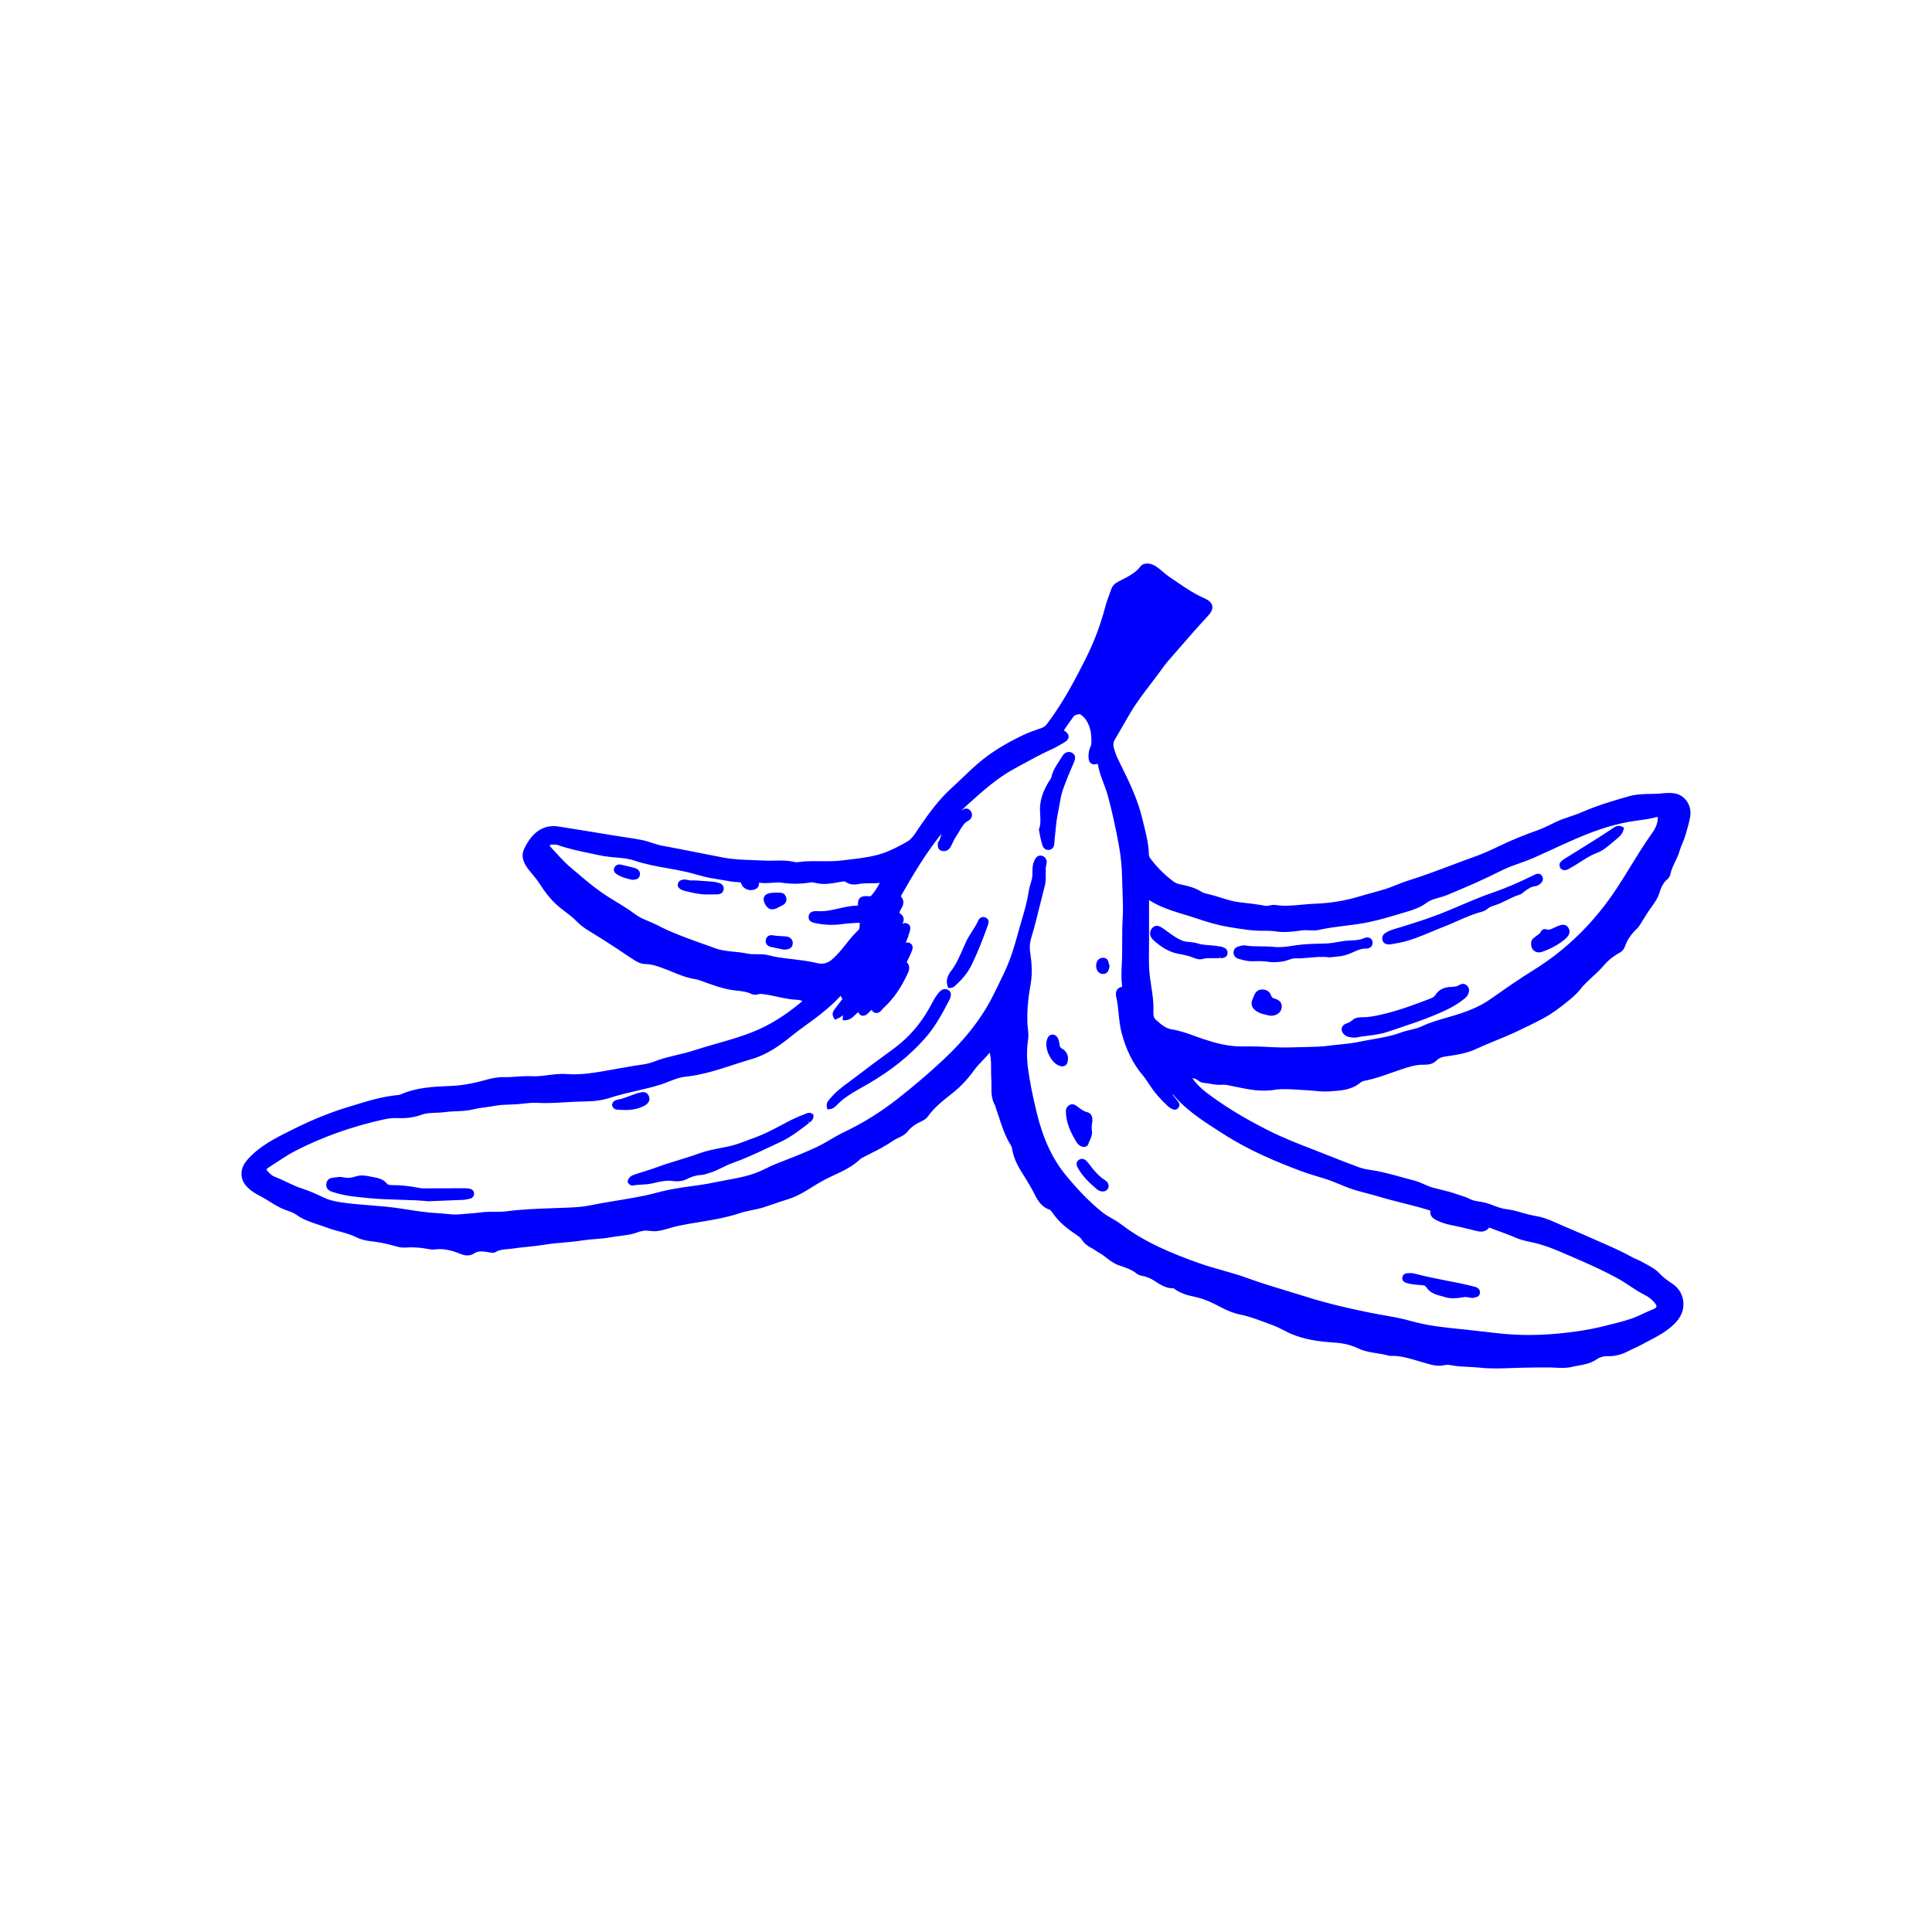 <svg width="400" height="400" viewBox="0 0 400 400" fill="none" xmlns="http://www.w3.org/2000/svg">
<path style="fill:#0000FF;" d="M335.865,171.166l0.377,0.192l-0.101,0.412c-0.241,0.982-0.964,1.562-1.545,2.028
	c-0.305,0.245-0.568,0.469-0.833,0.693c-0.946,0.804-1.924,1.635-3.083,2.067c-1.265,0.471-2.357,1.172-3.512,1.914
	c-0.704,0.452-1.432,0.919-2.195,1.324l-0.132,0.075c-0.188,0.112-0.423,0.251-0.744,0.275c-0.049,0.004-0.097,0.006-0.143,0.006
	c-0.419,0-0.725-0.156-0.911-0.466c-0.27-0.451-0.202-0.974,0.171-1.332c0.213-0.204,0.435-0.378,0.66-0.519l2.308-1.432
	c2.533-1.569,5.152-3.19,7.671-4.87l0.12-0.083C334.363,171.181,335.014,170.733,335.865,171.166z M96.906,246.051
	c-0.194-0.024-0.391-0.038-0.588-0.038l-2.566,0.008c-1.587,0.006-3.175,0.011-4.763,0.011l-0.521,0.006
	c-0.555,0.011-1.079,0.021-1.571-0.075c-2.265-0.437-4.023-0.612-5.71-0.595c-0.614,0.001-0.934-0.133-1.032-0.257
	c-0.787-1.012-1.861-1.212-2.808-1.387c-0.189-0.036-0.377-0.07-0.563-0.112c-0.948-0.211-2.044-0.406-3.072-0.056
	c-0.961,0.327-1.842,0.381-2.776,0.173c-0.469-0.104-0.947-0.05-1.265,0.014c-0.124,0.025-0.261,0.034-0.399,0.046
	c-0.543,0.043-1.555,0.123-1.707,1.286c-0.166,1.283,0.942,1.604,1.538,1.776l0.229,0.069c1.976,0.633,4.033,0.838,6.022,1.035
	l0.837,0.085c2.204,0.229,4.416,0.293,6.554,0.354c2.06,0.059,4.006,0.115,5.947,0.311l2.136-0.083
	c1.828-0.07,3.499-0.135,5.17-0.207c0.206-0.009,0.412-0.052,0.616-0.099c0.115-0.025,0.231-0.052,0.348-0.066
	c1.15-0.136,1.206-0.918,1.195-1.154C98.122,246.2,97.207,246.087,96.906,246.051z M322.6,191.717l-0.205,0.08
	c-0.23,0.086-0.454,0.193-0.678,0.302c-0.64,0.312-1.059,0.493-1.581,0.303c-0.331-0.122-0.875,0.025-1.046,0.394
	c-0.191,0.411-0.555,0.669-0.976,0.968c-0.241,0.171-0.482,0.344-0.697,0.543c-0.29,0.272-0.439,0.656-0.417,1.036
	c-0.023,0.65,0.223,1.213,0.675,1.545c0.268,0.196,0.592,0.298,0.937,0.298c0.215,0,0.439-0.04,0.661-0.118
	c1.876-0.664,3.413-1.51,4.7-2.584c0.358-0.301,1.451-1.215,0.753-2.379C324.126,191.103,323.135,191.503,322.6,191.717z
	 M302.038,203.984c-0.466,0.295-1.014,0.332-1.631,0.347c-1.471,0.037-2.549,0.593-3.204,1.653c-0.236,0.381-0.59,0.577-1.049,0.754
	c-3.248,1.253-6.44,2.443-9.801,3.237c-1.47,0.346-2.799,0.632-4.194,0.633c-0.611,0.001-1.534,0.002-2.231,0.652
	c-0.301,0.28-0.654,0.476-1.147,0.635c-0.535,0.171-0.894,0.534-0.986,0.992c-0.094,0.474,0.11,0.965,0.558,1.348
	c0.561,0.479,1.214,0.532,1.845,0.583l0.315,0.027l0.077-0.016c0.783-0.159,1.581-0.258,2.425-0.364
	c1.418-0.178,2.882-0.36,4.313-0.845l1.998-0.67c2.495-0.832,5.074-1.692,7.559-2.722c2.113-0.876,4.161-1.781,5.995-3.213
	l0.096-0.074c0.359-0.278,0.767-0.592,0.991-1.113c0.304-0.71,0.231-1.3-0.217-1.752
	C303.484,203.808,302.905,203.436,302.038,203.984z M318.671,183.147c0.276-0.202,1.115-0.815,0.634-1.712
	c-0.318-0.594-0.872-0.698-1.721-0.266c-2.22,1.093-5.175,2.485-8.342,3.568c-2.41,0.824-4.791,1.838-7.092,2.818
	c-0.736,0.314-1.472,0.627-2.209,0.935c-3.75,1.564-7.642,2.785-11.289,3.87c-0.696,0.208-1.25,0.446-1.748,0.75
	c-0.611,0.374-0.856,0.945-0.672,1.569c0.231,0.785,0.934,0.833,1.413,0.866l0.069,0.006l0.411-0.076
	c0.258-0.048,0.515-0.096,0.775-0.136c2.66-0.412,5.121-1.443,7.502-2.44c0.813-0.341,1.625-0.681,2.444-0.997
	c0.954-0.367,1.898-0.785,2.812-1.189c1.651-0.73,3.359-1.485,5.129-1.944c0.441-0.115,0.853-0.336,1.298-0.697
	c0.293-0.238,0.656-0.415,1.112-0.544c0.998-0.282,1.913-0.738,2.798-1.179c0.865-0.431,1.682-0.839,2.568-1.096
	c0.384-0.112,0.684-0.367,0.95-0.591c0.104-0.089,0.209-0.179,0.319-0.255c0.695-0.487,1.283-0.865,1.997-0.928
	C318.111,183.452,318.417,183.332,318.671,183.147z M263.807,206.719c-0.353-0.097-0.52-0.27-0.688-0.711
	c-0.19-0.499-0.639-1.103-1.701-1.143c-0.793-0.019-1.395,0.35-1.715,1.13l-0.403,0.956c-0.256,0.612-0.351,1.503,0.65,2.273
	c0.73,0.561,1.566,0.744,2.302,0.906c0.219,0.048,0.436,0.095,0.645,0.151l0.125,0.019c0.029,0.001,0.057,0.001,0.087,0.001
	c1.137,0,2.043-0.617,2.221-1.522C265.636,207.227,264.26,206.846,263.807,206.719z M252.931,196.026l-0.114-0.034
	c-0.14-0.044-0.265-0.05-0.469-0.063c-0.654-0.131-1.314-0.181-1.954-0.23c-0.881-0.066-1.713-0.13-2.509-0.39
	c-0.535-0.174-1.066-0.223-1.578-0.27c-0.577-0.052-1.12-0.101-1.634-0.323c-1.046-0.449-1.933-1.096-2.873-1.781
	c-0.351-0.255-0.702-0.511-1.061-0.756c-0.417-0.284-1.39-0.95-2.197-0.022c-0.646,0.74-0.563,1.717,0.206,2.43
	c1.76,1.631,3.416,2.547,5.213,2.885c1.015,0.19,2.166,0.406,3.205,0.845c0.468,0.197,0.894,0.297,1.286,0.297
	c0.211,0,0.413-0.029,0.606-0.086c0.518-0.153,1.051-0.155,1.63-0.15c0.171,0.002,0.341,0,0.499-0.002l0.418,0.001
	c0.317,0,0.633,0.002,0.95-0.002l-0.006-0.535l0.102,0.534c0.393-0.001,1.435-0.005,1.507-1.046
	C254.219,196.412,253.349,196.151,252.931,196.026z M280.189,197.118c0.895-0.4,1.738-0.775,2.704-0.724
	c0.392,0.02,0.79-0.159,1.043-0.473c0.239-0.298,0.315-0.683,0.21-1.056c-0.087-0.308-0.287-0.548-0.564-0.676
	c-0.331-0.151-0.762-0.136-1.154,0.046c-0.849,0.394-1.771,0.436-2.744,0.48c-0.473,0.022-0.945,0.043-1.411,0.103
	c-0.458,0.06-0.912,0.14-1.366,0.22c-0.787,0.139-1.529,0.271-2.3,0.296l-1.188,0.033c-1.638,0.041-3.331,0.084-5.006,0.327
	l-0.599,0.09c-1.349,0.203-2.744,0.413-4.036,0.266c-0.93-0.106-1.862-0.11-2.762-0.115c-1.113-0.005-2.162-0.011-3.214-0.189
	c-0.405-0.068-0.762,0.032-1.079,0.119l-0.168,0.045c-0.276,0.071-1.116,0.286-1.165,1.22c-0.034,0.699,0.385,1.214,1.155,1.414
	l0.35,0.092c0.709,0.189,1.406,0.381,2.247,0.376l0.578-0.009c0.928-0.018,1.805-0.034,2.678,0.104
	c0.43,0.068,0.868,0.101,1.34,0.101c0.523,0,1.087-0.042,1.727-0.125c0.473-0.063,0.908-0.213,1.328-0.358
	c0.494-0.172,0.966-0.329,1.411-0.314c1.009,0.039,2.015-0.053,2.991-0.146c1.292-0.122,2.627-0.247,3.996-0.062l0.071,0.01
	l0.071-0.009c0.275-0.037,0.569-0.064,0.875-0.092c0.751-0.069,1.603-0.147,2.418-0.382
	C279.174,197.571,279.69,197.341,280.189,197.118z M229.558,199.442c-0.076-0.361-0.227-1.2-1.278-1.144
	c-0.853,0.053-1.364,0.738-1.333,1.786c0.016,0.483,0.201,0.923,0.509,1.21c0.251,0.232,0.566,0.354,0.916,0.354
	c0.022,0,0.044-0.001,0.066-0.001c1.044-0.046,1.2-1.112,1.268-1.566l0.026-0.184l-0.092-0.162
	C229.609,199.683,229.581,199.55,229.558,199.442z M131.448,179.721c-0.963-0.278-1.951-0.492-2.948-0.708
	c-0.559-0.121-1.085,0.132-1.305,0.628c-0.243,0.547-0.045,1.024,0.586,1.417c0.951,0.593,1.985,0.852,3.049,1.086l0.086,0.019
	l0.24-0.023c0.376-0.031,1.074-0.089,1.292-0.835c0.095-0.324,0.066-0.639-0.084-0.912
	C132.192,180.08,131.867,179.842,131.448,179.721z M291.203,265.623c0.874,0.265,1.754,0.354,2.574,0.41l0.21,0.013
	c0.654,0.038,1.067,0.085,1.273,0.41c0.797,1.257,2.035,1.584,3.127,1.873c0.253,0.067,0.507,0.134,0.755,0.212
	c0.584,0.185,1.163,0.252,1.734,0.252c0.754,0,1.498-0.117,2.227-0.231l0.169-0.027c0.226-0.023,0.483,0.026,0.754,0.079
	c0.42,0.081,0.895,0.176,1.408,0.026l-0.148-0.514l0.19,0.501c0.261-0.074,0.871-0.248,0.937-0.95
	c0.027-0.299-0.037-0.849-0.767-1.17c-0.181-0.078-0.358-0.117-0.516-0.15l-0.168-0.038c-1.893-0.483-3.835-0.862-5.712-1.229
	c-2.134-0.417-4.341-0.848-6.467-1.43c-0.354-0.096-0.717-0.081-1.038-0.07l-0.254,0.008c-0.952,0.014-1.127,0.671-1.159,0.872
	C290.284,264.786,290.333,265.357,291.203,265.623z M148.722,182.763c-0.581-0.149-1.07-0.231-1.541-0.255
	c-0.46-0.024-0.92-0.061-1.379-0.098c-0.883-0.072-1.802-0.148-2.716-0.125c-0.18,0.022-0.369-0.038-0.577-0.084
	c-0.343-0.075-0.734-0.161-1.165-0.074c-0.803,0.16-0.978,0.68-1.011,0.975c-0.073,0.651,0.483,0.957,0.693,1.072
	c0.202,0.111,0.435,0.198,0.711,0.267c1.419,0.353,3.01,0.75,4.571,0.75c0.163,0,0.327-0.004,0.49-0.014l0.547,0.002
	c0.395,0.002,0.761,0.004,1.127-0.005c1.093-0.027,1.319-0.69,1.357-1.083C149.873,183.627,149.717,183.02,148.722,182.763z
	 M162.602,193.868l-0.353-0.02c-0.787-0.044-1.529-0.086-2.275-0.212c-0.7-0.115-1.286,0.254-1.419,0.906
	c-0.147,0.718,0.24,1.315,0.962,1.488c0.663,0.159,1.331,0.294,1.952,0.42l0.772,0.15c0.055,0.002,0.109,0.003,0.162,0.003
	c1.056,0,1.635-0.401,1.723-1.194c0.041-0.378-0.057-0.721-0.285-0.991C163.568,194.095,163.128,193.899,162.602,193.868z
	 M159.479,188.209c0.136,0.04,0.273,0.058,0.41,0.058c0.525,0,1.045-0.26,1.464-0.507c0.095-0.056,0.204-0.106,0.314-0.156
	c0.493-0.226,1.41-0.647,1.104-1.794c-0.277-1.044-1.187-1.016-1.73-0.996c-0.142,0.006-0.288,0.011-0.507-0.002l-0.242,0.01
	c-0.24,0.008-0.51,0.019-0.775,0.063c-0.662,0.11-1.083,0.359-1.288,0.761c-0.203,0.399-0.158,0.881,0.137,1.472
	C158.56,187.503,158.883,188.033,159.479,188.209z M349.942,169.039c-0.176,1.072-0.477,2.102-0.768,3.098l-0.254,0.88
	c-0.159,0.565-0.389,1.111-0.612,1.64c-0.226,0.535-0.439,1.042-0.584,1.564c-0.219,0.793-0.572,1.519-0.915,2.22
	c-0.399,0.817-0.775,1.588-0.938,2.434c-0.091,0.465-0.308,0.852-0.626,1.12c-0.956,0.803-1.386,1.888-1.71,2.941
	c-0.327,1.067-0.965,1.95-1.583,2.805c-0.731,1.012-1.364,2.034-1.976,3.023l-0.264,0.428c-0.233,0.384-0.474,0.782-0.825,1.107
	c-1.185,1.096-2,2.319-2.496,3.739c-0.176,0.5-0.522,0.912-0.977,1.161c-1.363,0.743-2.479,1.638-3.412,2.738
	c-0.719,0.848-1.537,1.601-2.327,2.33c-0.893,0.822-1.816,1.671-2.568,2.639c-0.745,0.96-1.707,1.74-2.639,2.496
	c-1.493,1.21-3.101,2.446-4.885,3.398c-1.864,0.993-3.797,1.952-5.912,2.93c-1.304,0.604-2.648,1.153-3.949,1.685
	c-1.359,0.556-2.764,1.131-4.11,1.762c-1.848,0.867-3.732,1.183-6.002,1.504c-0.872,0.123-1.585,0.264-2.145,0.84
	c-0.82,0.842-1.798,0.931-2.763,0.921c-1.569-0.039-3.172,0.491-4.694,0.998c-0.655,0.217-1.305,0.448-1.956,0.679
	c-1.725,0.612-3.508,1.245-5.363,1.612c-0.413,0.081-0.74,0.18-0.999,0.397c-1.811,1.513-3.949,1.66-6.016,1.802l-0.439,0.031
	c-1.117,0.08-2.183-0.023-3.213-0.122c-0.552-0.053-1.102-0.107-1.659-0.131c-0.534-0.024-1.068-0.058-1.603-0.092
	c-1.442-0.093-2.929-0.189-4.374-0.052l-0.131,0.005c-2.963,0.588-5.788-0.008-8.523-0.584c-0.542-0.115-1.084-0.23-1.628-0.334
	c-0.388-0.076-0.764-0.101-1.095-0.068c-0.86,0.077-1.668-0.063-2.451-0.2c-0.472-0.083-0.918-0.161-1.368-0.192
	c-0.508-0.037-0.888-0.31-1.194-0.53l-0.097-0.07c-0.318-0.226-0.653-0.343-1.052-0.356c0.842,1.136,1.774,2.087,2.831,2.894
	c3.646,2.78,7.838,5.352,12.815,7.861c3.035,1.53,6.153,2.761,9.345,3.992c1.144,0.441,2.284,0.892,3.424,1.344
	c2.026,0.802,4.12,1.632,6.201,2.382c0.586,0.212,1.264,0.371,2.015,0.474c2.298,0.315,4.541,0.937,6.711,1.538
	c0.886,0.245,1.773,0.492,2.664,0.718c0.705,0.179,1.355,0.469,1.984,0.749c0.557,0.249,1.082,0.483,1.637,0.642
	c0.635,0.183,1.277,0.341,1.919,0.498c1.1,0.271,2.237,0.551,3.338,0.955c0.263,0.097,0.533,0.181,0.802,0.265
	c0.566,0.177,1.152,0.358,1.712,0.662c0.682,0.369,1.455,0.483,2.275,0.603l0.16,0.024c0.913,0.135,1.759,0.455,2.577,0.766
	c0.85,0.322,1.654,0.627,2.501,0.723c1.167,0.133,2.283,0.449,3.362,0.756c0.892,0.253,1.814,0.514,2.734,0.659
	c1.279,0.202,2.601,0.637,4.286,1.411c1.161,0.533,2.339,1.029,3.518,1.525c1.124,0.474,2.249,0.947,3.36,1.453
	c0.848,0.387,1.703,0.758,2.557,1.131c2.143,0.934,4.357,1.899,6.444,3.08c0.272,0.154,0.56,0.276,0.849,0.398
	c0.322,0.137,0.644,0.274,0.946,0.445c0.264,0.148,0.533,0.291,0.801,0.434c1.06,0.565,2.157,1.148,3.059,2.118
	c0.694,0.745,1.54,1.365,2.598,2.067c1.424,0.945,2.229,2.418,2.269,4.146c0.032,1.434-0.556,2.784-1.747,4.013
	c-1.592,1.64-3.568,2.67-5.478,3.667c-0.493,0.257-0.986,0.514-1.472,0.781c-0.452,0.248-0.921,0.465-1.39,0.68
	c-0.389,0.179-0.776,0.357-1.153,0.556c-1.581,0.835-2.996,1.193-4.463,1.128c-0.76-0.031-1.63,0.213-2.247,0.647
	c-1.194,0.839-2.507,1.075-3.776,1.304c-0.453,0.081-0.907,0.162-1.353,0.273c-1.141,0.283-2.283,0.224-3.385,0.165
	c-0.398-0.022-0.797-0.043-1.195-0.047c-1.896-0.021-3.869,0.018-5.611,0.051c-0.764,0.015-1.528,0.044-2.294,0.072
	c-1.089,0.042-2.197,0.084-3.307,0.084c-1.085,0-2.173-0.041-3.248-0.16c-0.788-0.088-1.6-0.126-2.387-0.163
	c-1.23-0.056-2.501-0.116-3.754-0.366c-0.415-0.083-0.812-0.086-1.122-0.009c-1.409,0.346-2.669-0.015-3.891-0.366l-0.373-0.107
	c-0.429-0.121-0.857-0.249-1.283-0.376c-1.88-0.562-3.657-1.105-5.564-1.052c-0.173,0.009-0.323,0.02-0.487-0.032
	c-0.804-0.251-1.634-0.379-2.512-0.515c-1.262-0.196-2.567-0.399-3.813-0.995c-1.475-0.704-3.127-1.103-5.051-1.221
	c-3.573-0.217-6.23-0.739-8.617-1.689c-0.64-0.256-1.253-0.574-1.845-0.881c-0.679-0.352-1.319-0.684-2.006-0.935
	c-0.467-0.171-0.932-0.347-1.397-0.522c-1.797-0.68-3.655-1.382-5.553-1.77c-1.679-0.344-3.137-1.051-4.219-1.629
	c-1.478-0.79-3.261-1.652-5.279-2.058c-1.707-0.344-2.934-0.815-3.981-1.527c-0.158-0.109-0.301-0.209-0.359-0.223
	c-1.526,0.039-2.753-0.767-3.821-1.483c-0.872-0.584-1.745-0.943-2.665-1.099c-0.322-0.054-0.775-0.179-1.117-0.461
	c-0.923-0.769-2.03-1.15-3.2-1.554l-0.575-0.201c-0.938-0.333-1.704-0.923-2.445-1.495c-0.498-0.384-0.968-0.747-1.482-1.032
	c-0.277-0.154-0.541-0.328-0.804-0.503c-0.284-0.189-0.567-0.377-0.868-0.532c-0.931-0.477-1.566-1.034-2.002-1.752
	c-0.209-0.345-0.556-0.593-0.986-0.884c-1.728-1.168-3.684-2.586-5.052-4.637c-0.231-0.345-0.388-0.561-0.626-0.642
	c-1.582-0.544-2.406-1.84-3.004-3.036c-0.618-1.235-1.352-2.511-2.309-4.019c-1.081-1.7-2.078-3.392-2.392-5.39
	c-0.059-0.376-0.193-0.734-0.399-1.064c-1.098-1.768-1.733-3.72-2.346-5.609c-0.223-0.684-0.445-1.368-0.688-2.043
	c-0.045-0.124-0.06-0.24-0.072-0.333c-0.827-1.359-0.816-2.727-0.807-4.049c0.004-0.449,0.007-0.9-0.025-1.347
	c-0.05-0.686-0.048-1.375-0.046-2.041c0.003-0.967,0.006-1.881-0.136-2.797l-0.02-0.132c-0.04-0.27-0.074-0.471-0.148-0.629
	c-0.029,0.018-0.056,0.042-0.081,0.073c-0.449,0.555-0.942,1.07-1.418,1.569c-0.635,0.664-1.234,1.292-1.749,2.01
	c-1.352,1.887-2.86,3.47-4.612,4.843c-1.772,1.389-3.604,2.825-4.931,4.696c-0.397,0.561-0.972,0.832-1.478,1.071
	c-1.204,0.568-2.065,1.214-2.706,2.03c-0.537,0.681-1.269,1.023-1.915,1.324c-0.367,0.17-0.714,0.332-1.015,0.543
	c-1.551,1.083-3.242,1.941-4.878,2.77c-0.522,0.265-1.043,0.53-1.561,0.801c-0.141,0.075-0.301,0.163-0.402,0.259
	c-1.656,1.593-3.689,2.533-5.655,3.442l-0.643,0.299c-1.532,0.716-3.017,1.639-4.453,2.532l-0.464,0.288
	c-1.373,0.85-2.713,1.464-4.099,1.877c-0.88,0.261-1.747,0.561-2.614,0.86c-0.741,0.256-1.481,0.512-2.227,0.744
	c-0.768,0.238-1.565,0.402-2.335,0.559c-0.833,0.17-1.694,0.347-2.494,0.616c-2.717,0.916-5.549,1.383-8.288,1.835
	c-1.616,0.266-3.286,0.541-4.902,0.905c-0.479,0.109-0.948,0.249-1.417,0.389c-0.849,0.253-1.726,0.515-2.676,0.599
	c-0.476,0.042-0.93-0.007-1.37-0.052c-0.602-0.064-1.172-0.123-1.699,0.067c-0.139,0.05-0.266,0.054-0.359,0.059
	c-1.38,0.583-2.811,0.763-4.195,0.935c-0.615,0.077-1.23,0.154-1.838,0.267c-1.05,0.197-2.121,0.281-3.155,0.362
	c-0.88,0.068-1.791,0.139-2.668,0.28c-1.301,0.209-2.625,0.326-3.905,0.438c-1.302,0.115-2.648,0.233-3.952,0.448
	c-1.2,0.197-2.423,0.325-3.606,0.448c-1.048,0.11-2.131,0.221-3.182,0.382c-0.329,0.05-0.662,0.077-0.996,0.104
	c-0.81,0.066-1.575,0.129-2.244,0.539c-0.514,0.315-1.081,0.196-1.535,0.1c-0.092-0.019-0.183-0.039-0.272-0.053
	c-1.039-0.173-1.903-0.261-2.743,0.287c-1.055,0.693-2.148,0.377-2.877,0.08c-2.028-0.826-3.629-1.104-5.189-0.914
	c-0.429,0.053-0.894,0.03-1.419-0.075c-1.655-0.322-3.277-0.422-4.818-0.303c-0.733,0.064-1.381-0.123-2.009-0.3l-0.32-0.088
	c-1.831-0.49-3.256-0.77-4.619-0.909c-1.235-0.124-2.25-0.396-3.102-0.827c-1.12-0.569-2.31-0.888-3.57-1.225
	c-0.896-0.24-1.822-0.489-2.717-0.836c-0.578-0.224-1.166-0.416-1.756-0.608c-1.481-0.485-3.013-0.986-4.369-1.98
	c-0.54-0.395-1.237-0.644-1.912-0.884l-0.525-0.19c-1.13-0.422-2.126-1.047-3.091-1.651c-0.606-0.38-1.234-0.773-1.872-1.099
	c-0.959-0.489-2.057-1.094-2.953-2.081c-1.414-1.554-1.396-3.654,0.047-5.348c2.483-2.914,5.799-4.571,9.005-6.175l0.364-0.182
	c4.092-2.049,7.918-3.6,11.698-4.744l1.13-0.345c2.895-0.887,5.889-1.804,9.005-2.097c0.217-0.021,0.464-0.049,0.642-0.128
	c3.307-1.474,6.844-1.618,10.263-1.757l0.267-0.011c2.725-0.111,5.301-0.74,7.463-1.34c1.233-0.343,2.355-0.499,3.453-0.481
	c0.857,0.018,1.742-0.046,2.598-0.102c1.036-0.07,2.106-0.143,3.169-0.087c1.126,0.054,2.283-0.09,3.399-0.232
	c1.229-0.157,2.499-0.321,3.775-0.218c2.975,0.228,5.786-0.27,8.761-0.801l2.493-0.44c1.54-0.274,3.133-0.556,4.716-0.767
	c0.883-0.117,1.713-0.412,2.487-0.703c1.429-0.538,2.917-0.892,4.357-1.236c1.129-0.27,2.297-0.547,3.409-0.91
	c1.545-0.502,3.13-0.955,4.663-1.393c2.603-0.744,5.294-1.512,7.829-2.54c3.297-1.335,6.471-3.293,9.701-5.985
	c0.157-0.132,0.28-0.237,0.364-0.347c-0.253-0.151-0.581-0.232-0.991-0.245c-1.442-0.049-2.839-0.351-4.191-0.644
	c-0.996-0.215-2.026-0.438-3.043-0.548c-0.323-0.036-0.51-0.055-0.698,0.002c-0.64,0.198-1.19,0.187-1.633-0.032
	c-0.913-0.453-1.908-0.563-2.962-0.679c-0.496-0.055-0.991-0.11-1.478-0.201c-1.737-0.322-3.383-0.91-4.975-1.478l-0.802-0.291
	c-0.47-0.175-0.914-0.343-1.374-0.408c-1.699-0.243-3.259-0.886-4.767-1.507c-0.583-0.24-1.167-0.481-1.759-0.698
	c-1.261-0.464-2.452-0.9-3.754-0.917c-0.659-0.008-1.315-0.203-1.949-0.577c-0.884-0.521-1.738-1.103-2.565-1.665
	c-0.458-0.312-0.917-0.625-1.38-0.927c-1.864-1.215-3.853-2.503-5.88-3.729c-1.044-0.63-1.881-1.289-2.637-2.073
	c-0.644-0.668-1.383-1.226-2.166-1.818c-0.512-0.387-1.024-0.774-1.51-1.194c-1.351-1.165-2.568-2.624-3.832-4.593
	c-0.485-0.756-1.036-1.423-1.619-2.13l-0.375-0.456c-0.699-0.856-2.153-2.636-1.304-4.537c1.615-3.612,4.096-5.264,7.171-4.782
	c3.88,0.611,7.755,1.242,11.629,1.886c0.703,0.117,1.407,0.222,2.111,0.327c1.136,0.17,2.31,0.345,3.465,0.57
	c0.747,0.146,1.463,0.379,2.154,0.605c0.735,0.24,1.429,0.467,2.16,0.598c2.4,0.43,4.828,0.915,7.177,1.383
	c1.84,0.367,3.681,0.734,5.525,1.08c1.996,0.374,4.072,0.443,6.079,0.51c0.795,0.027,1.59,0.053,2.384,0.098
	c0.681,0.038,1.386,0.021,2.067,0.004c1.317-0.031,2.68-0.065,4.048,0.276c0.418,0.104,0.92,0.037,1.451-0.034
	c0.299-0.04,0.599-0.079,0.893-0.093c1.013-0.046,2.038-0.035,3.026-0.027c1.572,0.014,3.197,0.029,4.774-0.181
	c0.547-0.073,1.095-0.139,1.643-0.205c2.182-0.263,4.438-0.535,6.55-1.255c1.781-0.607,3.456-1.501,5-2.376
	c0.96-0.544,1.563-1.472,2.202-2.455c0.151-0.233,0.302-0.464,0.457-0.689c1.792-2.612,3.932-5.604,6.661-8.06
	c0.777-0.699,1.53-1.421,2.284-2.144c1.015-0.973,2.065-1.979,3.161-2.915c2.527-2.155,5.481-4.009,9.298-5.834
	c1.086-0.519,2.218-0.911,3.312-1.291l0.54-0.188c0.449-0.158,0.774-0.409,1.121-0.867c3.345-4.42,5.92-9.371,8.071-13.665
	c1.64-3.272,2.952-6.747,3.899-10.327c0.266-1.01,0.627-2.002,0.976-2.96l0.337-0.939c0.231-0.652,0.709-1.159,1.465-1.549
	l0.618-0.315c1.518-0.769,2.952-1.496,3.971-2.838c0.583-0.768,1.921-0.701,2.827-0.2c0.705,0.391,1.3,0.901,1.874,1.394
	c0.44,0.377,0.856,0.734,1.313,1.036c0.492,0.326,0.98,0.659,1.469,0.991c1.816,1.236,3.693,2.514,5.745,3.402
	c0.957,0.414,1.486,0.919,1.615,1.543c0.176,0.844-0.43,1.611-0.902,2.115c-2.026,2.167-4.004,4.447-5.918,6.652
	c-0.793,0.914-1.586,1.827-2.384,2.735c-0.486,0.552-0.931,1.172-1.361,1.772l-0.438,0.606c-0.582,0.792-1.178,1.573-1.775,2.354
	c-1.486,1.943-3.021,3.952-4.267,6.096l-0.67,1.149c-0.845,1.452-1.691,2.904-2.527,4.362c-0.42,0.735-0.162,1.537,0.111,2.385
	c0.303,0.943,0.736,1.809,1.196,2.726l0.228,0.455c1.644,3.315,3.325,6.869,4.224,10.662c0.103,0.434,0.211,0.868,0.319,1.303
	c0.494,1.988,1.006,4.045,1.044,6.177c0.004,0.272,0.125,0.537,0.415,0.914c1.384,1.801,2.972,3.368,4.719,4.658
	c0.374,0.277,0.844,0.459,1.523,0.592c1.33,0.259,2.88,0.644,4.291,1.537c0.356,0.225,0.799,0.324,1.268,0.43l0.141,0.032
	c0.872,0.198,1.73,0.469,2.559,0.73c1.302,0.41,2.53,0.798,3.836,0.943l0.161,0.018c1.694,0.188,3.446,0.383,5.162,0.719
	c0.267,0.052,0.584-0.01,0.915-0.077c0.372-0.076,0.79-0.161,1.239-0.092c1.801,0.281,3.568,0.114,5.437-0.062
	c0.879-0.083,1.787-0.168,2.689-0.201c3.247-0.118,6.376-0.633,9.301-1.529c0.85-0.26,1.713-0.496,2.577-0.732
	c0.908-0.248,1.817-0.495,2.713-0.774c0.769-0.239,1.54-0.55,2.287-0.851c0.777-0.314,1.581-0.638,2.403-0.892
	c3.01-0.927,6.009-2.059,8.91-3.154c1.697-0.641,3.394-1.282,5.104-1.888c1.707-0.605,3.327-1.367,5.117-2.228
	c2.263-1.087,4.732-2.1,7.773-3.186c1-0.358,1.928-0.815,2.911-1.3l0.739-0.362c0.978-0.473,2.006-0.816,2.999-1.148
	c0.828-0.276,1.685-0.563,2.489-0.918c3.094-1.37,6.381-2.325,9.56-3.25c1.637-0.476,3.275-0.502,4.859-0.529l0.732-0.014
	c0.429-0.009,0.857-0.049,1.285-0.087c0.897-0.081,1.827-0.165,2.78,0.004C348.883,164.65,350.311,166.788,349.942,169.039z
	 M169.207,199.408c1.143,0.277,2.104,0.043,3.026-0.736c1.098-0.928,1.975-2.026,2.904-3.188c0.794-0.996,1.616-2.025,2.583-2.924
	c0.229-0.213,0.257-0.672,0.284-1.116c0.017-0.274-0.013-0.355-0.025-0.368c-0.013-0.01-0.091-0.04-0.266-0.026l-0.863,0.053
	c-0.801,0.046-1.63,0.093-2.423,0.21c-1.774,0.263-3.584,0.212-5.376-0.149l-0.179-0.032c-0.436-0.074-1.593-0.272-1.446-1.447
	c0.144-1.148,1.437-1.061,1.863-1.036c1.462,0.099,2.866-0.221,4.348-0.555c1.204-0.272,2.449-0.553,3.732-0.593
	c0.049-0.001,0.176-0.01,0.287-0.063c-0.047-0.632,0.014-1.13,0.358-1.486c0.402-0.416,1.024-0.46,1.84-0.398
	c0.383,0.03,0.451-0.037,0.453-0.04c0.755-0.793,1.306-1.729,1.848-2.727c-0.691,0.093-1.378,0.096-2.048,0.091
	c-0.801-0.004-1.554-0.003-2.296,0.147c-0.703,0.141-1.75,0.251-2.727-0.434c-0.157-0.11-0.386-0.125-0.811-0.053l-0.671,0.12
	c-1.401,0.253-2.85,0.514-4.372,0.224l-0.343-0.073c-0.387-0.085-0.75-0.167-1.114-0.104c-1.917,0.325-3.921,0.348-5.795,0.067
	c-0.712-0.107-1.43-0.055-2.187,0c-0.846,0.062-1.714,0.126-2.642-0.024c0.015,0.298-0.03,0.596-0.189,0.858
	c-0.202,0.333-0.554,0.548-1.045,0.641c-1.116,0.21-2.147-0.362-2.463-1.361c-0.052-0.163-0.067-0.213-0.362-0.224
	c-1.28-0.05-2.536-0.28-3.751-0.502c-0.589-0.108-1.178-0.216-1.771-0.303c-1.165-0.172-2.297-0.489-3.392-0.796
	c-0.67-0.187-1.339-0.375-2.017-0.53c-1.282-0.293-2.606-0.529-3.886-0.757c-2.302-0.41-4.682-0.834-6.968-1.613
	c-1.013-0.346-2.107-0.474-2.946-0.547l-0.18-0.016c-1.397-0.121-2.842-0.246-4.24-0.557c-0.666-0.149-1.336-0.288-2.005-0.427
	c-2.104-0.438-4.28-0.891-6.364-1.64c-0.316-0.114-0.682-0.114-1.07-0.115h-0.015c-0.544,0-0.612,0.075-0.659,0.179
	c-0.03,0.067-0.002,0.138,0.252,0.408c0.355,0.378,0.685,0.74,1.015,1.102c0.914,1.004,1.859,2.041,2.893,2.912l1.284,1.091
	c1.645,1.404,3.347,2.856,5.153,4.13c1.01,0.712,2.088,1.37,3.13,2.005c1.323,0.806,2.69,1.641,3.96,2.609
	c0.8,0.61,1.742,1.004,2.741,1.422c0.583,0.243,1.186,0.496,1.761,0.796c3.102,1.618,6.454,2.809,9.695,3.962
	c0.812,0.288,1.624,0.577,2.434,0.872c1.199,0.438,2.457,0.563,3.788,0.696c0.89,0.088,1.81,0.18,2.71,0.373
	c0.661,0.142,1.338,0.143,2.054,0.145c0.865,0.001,1.76,0.002,2.658,0.265c0.599,0.174,1.222,0.286,1.972,0.401
	c0.887,0.135,1.778,0.241,2.669,0.347C165.71,198.779,167.479,198.99,169.207,199.408z M244.279,228.15
	c-0.41-0.405-0.792-0.839-1.17-1.268c-0.092-0.104-0.183-0.207-0.274-0.31c-0.032,0.019-0.053,0.034-0.065,0.045
	c0.016,0.013,0.049,0.091,0.154,0.221c0.256,0.325,0.514,0.65,0.779,0.968c0.266,0.308,0.802,0.927,0.229,1.593
	c-0.557,0.644-1.233,0.237-1.486,0.086l-0.114-0.066c-0.294-0.16-0.528-0.384-0.734-0.583c-1.366-1.307-2.355-2.426-3.136-3.548
	c-0.202-0.29-0.397-0.586-0.592-0.882c-0.426-0.647-0.828-1.257-1.302-1.815c-1.987-2.346-3.409-5.204-4.345-8.739
	c-0.353-1.332-0.49-2.694-0.623-4.011c-0.118-1.168-0.24-2.376-0.513-3.525c-0.118-0.496-0.052-1.01,0.176-1.375
	c0.185-0.297,0.467-0.494,0.817-0.574c0.257-0.057,0.261-0.059,0.207-0.518c-0.162-1.341-0.113-2.621-0.037-4.036
	c0.084-1.553,0.085-3.141,0.087-4.678c0.001-1.653,0.003-3.361,0.106-5.05c0.111-1.828,0.037-3.706-0.036-5.524
	c-0.037-0.921-0.073-1.842-0.088-2.763c-0.037-2.264-0.253-4.504-0.645-6.658c-0.682-3.768-1.431-7.15-2.291-10.337
	c-0.239-0.887-0.571-1.772-0.893-2.628c-0.476-1.267-0.968-2.577-1.195-3.974l-0.009-0.066c-0.518,0.149-1.019,0.191-1.41-0.1
	c-0.511-0.379-0.542-1.124-0.499-1.873c0.037-0.646,0.24-1.213,0.435-1.683l0.102-0.25c0.015-0.165,0.032-0.331,0.044-0.497
	c0.029-0.393,0.001-0.788-0.025-1.18c-0.023-0.345-0.059-0.688-0.098-1.031c-0.052-0.214-0.09-0.431-0.155-0.643
	c-0.205-0.659-0.469-1.322-0.865-1.892c-0.197-0.284-0.439-0.542-0.707-0.76c-0.148-0.121-0.342-0.277-0.543-0.374
	c-0.097-0.001-0.196,0.002-0.283,0.019c-0.023,0.008-0.046,0.018-0.068,0.022c-0.097,0.021-0.192,0.046-0.287,0.074
	c-0.009,0.003-0.14,0.046-0.236,0.08c-0.022,0.011-0.038,0.02-0.094,0.049c-0.085,0.044-0.168,0.091-0.249,0.142
	c-0.137,0.192-0.269,0.386-0.409,0.576c-0.459,0.62-0.897,1.255-1.329,1.882l-0.356,0.513c0.006,0.005,0.014,0.009,0.021,0.014
	c0.46,0.295,0.987,0.711,0.974,1.308c-0.013,0.59-0.54,0.972-0.998,1.239l-0.309,0.181c-0.681,0.399-1.385,0.811-2.126,1.144
	c-2.212,0.993-4.376,2.181-6.47,3.33l-1.364,0.747c-3.566,1.939-6.607,4.681-9.548,7.331l-0.497,0.448
	c-0.333,0.3-0.647,0.622-0.965,0.939c0.971-0.831,1.611-0.416,1.908-0.09c0.29,0.32,0.414,0.736,0.341,1.142
	c-0.075,0.411-0.343,0.771-0.718,0.964c-0.88,0.453-1.346,1.26-1.84,2.114c-0.215,0.371-0.43,0.742-0.677,1.089
	c-0.29,0.407-0.503,0.862-0.729,1.344c-0.128,0.275-0.257,0.549-0.4,0.816c-0.486,0.906-1.212,1.003-1.742,0.923
	c-1.03-0.154-0.97-1.115-0.942-1.576l0.01-0.157l0.092-0.126c0.321-0.437,0.476-1.028,0.608-1.674
	c-0.298,0.388-0.594,0.775-0.888,1.161l-0.128,0.168c-2.787,3.657-5.085,7.564-7.371,11.581c1.013,1.066,0.321,2.199,0.078,2.595
	c-0.483,0.79-0.313,0.901-0.213,0.968c1.12,0.737,0.691,1.675,0.507,2.075c-0.013,0.029-0.026,0.057-0.039,0.085
	c0.25-0.172,0.571-0.26,0.983-0.098c0.834,0.326,0.663,1.112,0.599,1.408c-0.013,0.056-0.025,0.112-0.032,0.165
	c-0.025,0.184-0.091,0.343-0.145,0.471c-0.025,0.061-0.052,0.12-0.068,0.183c-0.164,0.622-0.395,1.201-0.651,1.791
	c0.232-0.113,0.527-0.148,0.876,0.049c0.581,0.328,0.708,0.9,0.38,1.7c-0.205,0.5-0.438,0.988-0.672,1.476l-0.274,0.571
	c-0.033,0.066-0.084,0.166-0.088,0.202c0.859,0.857,0.404,1.864,0.232,2.243c-1.404,3.107-3.107,5.525-5.207,7.393
	c-0.067,0.059-0.12,0.133-0.174,0.205c-0.199,0.26-0.5,0.653-1.11,0.676c-0.61-0.007-0.89-0.357-1.013-0.663
	c-0.096,0.079-0.188,0.166-0.285,0.258l-0.156,0.146c-0.062,0.056-0.119,0.118-0.176,0.181c-0.248,0.267-0.587,0.634-1.182,0.645
	c-0.613,0.015-0.857-0.47-0.939-0.739c-0.233,0.133-0.447,0.344-0.684,0.577c-0.466,0.461-1.047,1.033-1.986,1.09l-0.57,0.034
	l0.003-0.57c0.001-0.184,0.022-0.353,0.06-0.51c-0.382,0.308-0.797,0.585-1.285,0.775l-0.437,0.17l-0.226-0.411
	c-0.47-0.856-0.029-1.45,0.207-1.77c0.269-0.368,0.506-0.672,0.744-0.976c0.214-0.274,0.427-0.547,0.633-0.827l0.071-0.094
	c0.054-0.071,0.145-0.19,0.158-0.237c-0.193-0.22-0.298-0.437-0.343-0.645c-1.797,1.942-3.744,3.501-5.337,4.704
	c-0.588,0.444-1.184,0.876-1.781,1.309c-0.965,0.698-1.962,1.421-2.893,2.179c-2.457,2.002-5.177,3.982-8.42,4.915
	c-1.29,0.371-2.567,0.788-3.845,1.203c-3.186,1.038-6.48,2.111-9.941,2.456c-1.128,0.114-2.183,0.53-3.3,0.969
	c-0.541,0.213-1.082,0.426-1.63,0.604c-1.743,0.564-3.539,0.979-5.276,1.381c-1.759,0.406-3.577,0.827-5.312,1.398
	c-1.537,0.506-3.307,0.758-5.412,0.771c-1.294,0.008-2.615,0.088-3.893,0.164c-1.934,0.115-3.931,0.235-5.921,0.117
	c-0.885-0.055-1.77,0.047-2.703,0.153c-0.46,0.052-0.92,0.104-1.379,0.138c-0.514,0.037-1.029,0.053-1.545,0.069
	c-1.015,0.032-1.974,0.063-2.94,0.245c-0.644,0.122-1.3,0.211-1.955,0.301c-0.924,0.125-1.797,0.243-2.637,0.451
	c-1.172,0.289-2.331,0.337-3.451,0.383c-0.794,0.032-1.545,0.064-2.298,0.174c-0.649,0.095-1.303,0.117-1.935,0.139
	c-1.032,0.034-2.006,0.068-2.928,0.397c-1.597,0.57-3.247,0.802-5.038,0.705c-1.135-0.06-2.232,0.144-3.066,0.329
	c-6.378,1.42-12.406,3.564-17.918,6.374c-1.517,0.774-2.971,1.735-4.377,2.664c-0.477,0.315-0.954,0.631-1.435,0.94
	c-0.306,0.197-0.324,0.302-0.324,0.307c-0.001,0.004-0.013,0.114,0.237,0.4c0.526,0.603,0.952,0.936,1.425,1.115
	c0.855,0.325,1.682,0.722,2.482,1.106c1.014,0.487,2.062,0.989,3.142,1.328c1.622,0.509,3.14,1.213,4.41,1.834
	c0.983,0.481,2.142,0.811,3.648,1.039c1.997,0.304,4.053,0.465,6.042,0.621c2.035,0.16,4.14,0.326,6.205,0.644l0.99,0.154
	c2.33,0.365,4.74,0.741,7.127,0.859c0.492,0.024,0.982,0.074,1.473,0.124c0.938,0.097,1.823,0.187,2.719,0.099
	c0.601-0.061,1.203-0.105,1.806-0.149c0.904-0.067,1.839-0.136,2.742-0.26c0.933-0.13,1.859-0.132,2.771-0.126
	c0.883,0.002,1.722,0.003,2.557-0.109c3.136-0.417,6.326-0.524,9.411-0.629c1.223-0.041,2.447-0.083,3.669-0.142
	c1.328-0.066,2.63-0.147,3.952-0.417c1.85-0.377,3.738-0.689,5.565-0.99c2.049-0.338,4.168-0.688,6.227-1.131
	c0.735-0.158,1.463-0.347,2.191-0.535l1.034-0.265c1.997-0.499,4.051-0.786,6.037-1.063c1.607-0.224,3.268-0.455,4.876-0.798
	c0.846-0.181,1.697-0.336,2.545-0.491c2.729-0.5,5.306-0.973,7.757-2.227c1.583-0.811,3.266-1.459,4.893-2.086
	c0.893-0.344,1.786-0.687,2.666-1.059c1.02-0.43,2.224-0.946,3.417-1.513c0.943-0.448,1.867-0.988,2.759-1.512
	c0.91-0.533,1.852-1.083,2.834-1.55c3.863-1.832,7.586-4.148,11.069-6.882c3.321-2.606,6.493-5.318,9.429-8.06
	c4.765-4.45,8.221-8.965,10.568-13.802c0.239-0.493,0.482-0.984,0.725-1.476c0.846-1.711,1.721-3.481,2.414-5.289
	c0.745-1.94,1.308-3.979,1.853-5.952l0.076-0.273c0.185-0.668,0.38-1.335,0.576-2.001c0.574-1.955,1.166-3.975,1.465-6.01
	c0.083-0.559,0.239-1.089,0.392-1.602c0.209-0.709,0.407-1.378,0.405-2.079l-0.001-0.191c-0.005-0.811-0.011-1.65,0.352-2.481
	c0.154-0.352,0.492-1.128,1.277-1.128c0.089,0,0.183,0.01,0.284,0.032c0.369,0.08,0.659,0.278,0.84,0.574
	c0.208,0.342,0.252,0.791,0.123,1.267c-0.148,0.557-0.138,1.137-0.126,1.75c0.006,0.317,0.013,0.633-0.003,0.948l-0.008,0.221
	c-0.016,0.43-0.032,0.875-0.156,1.341c-0.34,1.291-0.657,2.587-0.976,3.883c-0.566,2.312-1.152,4.703-1.861,7.03
	c-0.298,0.982-0.375,1.97-0.228,2.937c0.278,1.829,0.542,4.235,0.11,6.631c-0.57,3.162-0.78,5.799-0.661,8.297
	c0.016,0.322,0.053,0.64,0.091,0.96c0.079,0.688,0.163,1.401,0.047,2.159c-0.286,1.891-0.304,3.842-0.053,5.798
	c0.346,2.704,0.907,5.586,1.82,9.344c1.342,5.529,3.299,9.708,6.16,13.151c2.705,3.254,5.004,5.578,7.456,7.536
	c0.593,0.473,1.243,0.847,1.931,1.242c0.647,0.373,1.316,0.757,1.934,1.233c4.859,3.742,10.59,6.065,16.058,8.019
	c1.602,0.572,3.279,1.048,4.9,1.507c1.737,0.492,3.534,1.002,5.263,1.636c2.614,0.959,5.325,1.778,7.946,2.57
	c1.319,0.399,2.64,0.797,3.954,1.215c3.882,1.233,8.168,2.303,13.492,3.371c0.906,0.182,1.817,0.343,2.728,0.505
	c1.913,0.337,3.889,0.687,5.791,1.233c3.317,0.951,6.786,1.302,10.143,1.641l1.193,0.122c1.141,0.118,2.279,0.252,3.419,0.385
	c1.312,0.155,2.624,0.308,3.938,0.438c3.736,0.368,7.526,0.366,11.587-0.01c3.462-0.32,6.284-0.762,8.879-1.39l0.777-0.187
	c1.825-0.44,3.713-0.894,5.52-1.499c0.866-0.289,1.716-0.687,2.539-1.073c0.64-0.3,1.282-0.6,1.941-0.86
	c0.45-0.177,0.733-0.382,0.777-0.564c0.046-0.188-0.12-0.514-0.454-0.894c-0.578-0.656-1.19-1.14-1.874-1.478
	c-1.132-0.56-2.189-1.259-3.21-1.934c-0.813-0.537-1.652-1.092-2.507-1.56c-2.437-1.334-5.128-2.615-8.725-4.151
	c-0.467-0.2-0.933-0.403-1.399-0.606c-2.279-0.993-4.636-2.021-7.108-2.599c-0.283-0.067-0.568-0.127-0.853-0.189
	c-0.941-0.202-1.915-0.41-2.853-0.809c-1.435-0.61-2.933-1.16-4.382-1.691l-0.567-0.208c-0.077-0.029-0.159-0.063-0.241-0.098
	c-0.437-0.183-0.465-0.153-0.523-0.083c-0.879,1.036-2.005,0.762-2.752,0.578l-0.949-0.234c-1.34-0.333-2.725-0.677-4.1-0.941
	c-1.011-0.195-1.925-0.485-2.794-0.886c-0.624-0.289-1.74-0.805-1.51-2.084c-0.085-0.046-0.186-0.08-0.321-0.122
	c-1.756-0.551-3.57-1.008-5.324-1.451c-1.628-0.411-3.311-0.835-4.95-1.333c-0.811-0.247-1.63-0.459-2.449-0.672
	c-1.246-0.323-2.534-0.657-3.784-1.113c-0.685-0.251-1.36-0.53-2.034-0.809c-0.978-0.404-1.989-0.821-3.009-1.136l-1.061-0.323
	c-1.331-0.402-2.707-0.818-4.037-1.318c-4.548-1.707-10.466-4.117-15.906-7.616l-0.81-0.52
	C249.657,232.454,246.739,230.585,244.279,228.15z M343.219,169.437c0.001-0.179-0.014-0.272-0.026-0.318
	c-0.026,0.012-0.102,0.02-0.229,0.054c-1.325,0.361-2.688,0.544-4.006,0.72l-0.372,0.05c-3.675,0.497-7.558,1.663-12.217,3.67
	c-1.665,0.716-3.311,1.475-4.957,2.233c-1.262,0.581-2.524,1.163-3.794,1.725c-0.983,0.436-2.006,0.799-2.996,1.151
	c-1.234,0.438-2.51,0.892-3.674,1.477c-3.352,1.685-6.965,3.311-11.368,5.117c-0.546,0.225-1.12,0.386-1.674,0.542
	c-0.927,0.261-1.803,0.507-2.477,1.012c-1.454,1.087-2.964,1.537-4.562,2.013l-0.942,0.282c-2.118,0.635-4.308,1.291-6.534,1.756
	c-1.643,0.344-3.322,0.552-4.946,0.754c-1.767,0.219-3.594,0.446-5.348,0.846c-0.719,0.165-1.404,0.127-2.066,0.092
	c-0.519-0.028-1.007-0.055-1.494,0.016c-1.895,0.274-3.607,0.478-5.36,0.218c-0.758-0.113-1.55-0.158-2.413-0.142
	c-2.269,0.061-4.485-0.315-6.64-0.665l-0.705-0.114c-2.314-0.37-4.554-1.067-6.628-1.765c-0.818-0.275-1.644-0.525-2.471-0.776
	c-1.985-0.602-4.039-1.224-5.956-2.192c-0.434-0.218-0.851-0.469-1.264-0.716l-0.188-0.111c-0.024,0.09-0.026,0.221-0.019,0.434
	l0.004,0.221c-0.007,2.712-0.004,5.424,0,8.135c0.001,0.56-0.005,1.12-0.013,1.681c-0.015,1.296-0.03,2.638,0.053,3.94
	c0.071,1.123,0.245,2.265,0.415,3.37c0.228,1.499,0.465,3.048,0.463,4.626c0,0.135-0.004,0.275-0.007,0.418
	c-0.02,0.716-0.041,1.456,0.423,1.867l0.182,0.162c0.979,0.872,1.903,1.697,3.161,1.894c1.722,0.273,3.349,0.861,4.922,1.431
	c0.608,0.22,1.217,0.441,1.831,0.644c2.342,0.772,5.15,1.543,8.09,1.463c0.389-0.011,0.778-0.016,1.168-0.016
	c1.54,0,3.081,0.077,4.582,0.154l0.549,0.028c1.832,0.092,3.701,0.041,5.506-0.01l1.523-0.039c1.461-0.034,2.972-0.069,4.441-0.271
	c0.758-0.103,1.525-0.181,2.292-0.257c1.29-0.128,2.624-0.261,3.873-0.53c0.928-0.201,1.865-0.365,2.803-0.529
	c1.957-0.342,3.979-0.696,5.867-1.396c0.65-0.241,1.324-0.402,1.975-0.557c0.844-0.202,1.641-0.392,2.374-0.74
	c1.697-0.805,3.492-1.32,5.23-1.818c0.688-0.197,1.376-0.395,2.058-0.609c2.96-0.934,5.096-1.923,6.927-3.207l0.265-0.186
	c2.784-1.952,5.662-3.972,8.611-5.795c6.88-4.251,12.719-9.999,17.355-17.085c0.937-1.433,1.851-2.92,2.735-4.358
	c1.397-2.272,2.84-4.621,4.425-6.839C342.551,171.788,343.21,170.703,343.219,169.437z M134.289,226.832
	c-0.486-0.972-1.399-0.732-1.976-0.581c-0.681,0.174-1.334,0.424-1.964,0.664c-0.829,0.317-1.612,0.615-2.447,0.756
	c-0.24,0.041-0.97,0.166-1.161,0.956l-0.032,0.132l0.036,0.132c0.126,0.471,0.485,0.791,0.938,0.835h0.002
	c0.573,0.053,1.156,0.093,1.745,0.093c1.35,0,2.723-0.207,4.042-0.922C134.381,228.402,134.688,227.63,134.289,226.832z
	 M228.702,244.29l-0.001-0.001c-0.793-0.481-1.432-1.168-2.051-1.832c-0.272-0.294-0.51-0.611-0.748-0.927
	c-0.262-0.348-0.525-0.694-0.823-1.013c-0.232-0.249-0.845-0.91-1.657-0.412c-0.604,0.371-0.691,0.949-0.257,1.718
	c1.031,1.823,2.529,3.212,3.995,4.444c0.245,0.205,0.587,0.35,0.938,0.397c0.076,0.01,0.15,0.016,0.223,0.016
	c0.612,0,1.072-0.358,1.2-0.956l0.011-0.117C229.525,244.793,228.927,244.428,228.702,244.29z M196.296,204.959
	c-1.113-0.636-1.923,0.496-2.345,1.087c-0.434,0.605-0.786,1.261-1.126,1.896c-0.137,0.256-0.275,0.513-0.417,0.765
	c-1.585,2.809-3.527,5.204-5.772,7.12c-1.222,1.043-2.562,2.008-3.857,2.941c-0.739,0.533-1.477,1.065-2.201,1.614l-1.274,0.97
	c-1.18,0.898-2.36,1.798-3.563,2.686c-1.381,1.018-2.808,2.069-3.924,3.476l-0.123,0.143c-0.257,0.291-0.686,0.778-0.493,1.577
	l0.109,0.451l0.462-0.044c0.69-0.067,1.077-0.45,1.359-0.73l0.198-0.193c0.435-0.424,0.847-0.825,1.311-1.182
	c1.239-0.952,2.63-1.736,3.974-2.494c0.435-0.244,0.869-0.49,1.301-0.742c4.595-2.675,8.379-5.715,11.567-9.293
	c2.037-2.288,3.48-4.919,4.947-7.73C196.701,206.763,197.337,205.559,196.296,204.959z M204.098,189.984
	c-0.383-0.182-0.699-0.131-0.899-0.056c-0.298,0.113-0.54,0.358-0.682,0.692c-0.325,0.767-0.774,1.461-1.249,2.195
	c-0.416,0.642-0.846,1.307-1.189,2.03c-0.27,0.567-0.52,1.143-0.771,1.72c-0.701,1.609-1.363,3.128-2.414,4.481
	c-0.821,1.056-1.057,2.112-0.704,3.139l0.123,0.356l0.377,0.004c0.006,0,0.012,0,0.018,0c0.589,0,0.929-0.336,1.156-0.559
	l0.105-0.102h0.001c1.476-1.356,2.499-2.683,3.222-4.175c1.141-2.358,2.2-4.949,3.36-8.225
	C204.649,191.213,204.95,190.393,204.098,189.984z M168.177,230.599c-0.571-0.374-1.085-0.14-1.393-0.003
	c-0.057,0.026-0.114,0.052-0.17,0.073c-1.784,0.649-3.466,1.542-5.093,2.405c-1.636,0.869-3.328,1.767-5.095,2.396
	c-0.521,0.185-1.038,0.382-1.555,0.579c-1.362,0.518-2.77,1.055-4.195,1.343l-1.143,0.225c-1.606,0.309-3.266,0.63-4.809,1.195
	c-1.407,0.516-2.867,0.964-4.28,1.397c-1.496,0.459-3.044,0.932-4.544,1.492c-0.802,0.3-1.643,0.56-2.455,0.812
	c-0.634,0.196-1.268,0.394-1.985,0.641c-0.511,0.173-1.283,0.437-1.476,1.34l-0.047,0.22l0.124,0.187
	c0.095,0.143,0.366,0.551,0.825,0.551c0.046,0,0.095-0.004,0.146-0.013c0.583-0.108,1.173-0.14,1.796-0.176
	c0.773-0.043,1.571-0.088,2.371-0.284c1.284-0.313,2.739-0.665,4.135-0.461c1.059,0.159,2.053,0.007,2.954-0.447
	c0.984-0.494,1.922-0.758,2.869-0.808c0.555-0.028,1.046-0.193,1.52-0.352c0.139-0.047,0.279-0.094,0.419-0.137
	c0.852-0.261,1.637-0.65,2.397-1.026c0.652-0.322,1.267-0.627,1.923-0.858c2.649-0.933,5.219-2.139,7.703-3.306
	c0.756-0.355,1.513-0.709,2.272-1.058c2.26-1.036,4.235-2.565,6.145-4.042l-0.327-0.423l0.422,0.35
	c0.318-0.243,0.85-0.651,0.785-1.411l-0.022-0.259L168.177,230.599z M219.95,217.157c-0.399-0.225-0.569-0.481-0.587-0.881
	c-0.014-0.311-0.079-0.637-0.195-0.972c-0.097-0.274-0.392-1.104-1.266-1.104c-0.003,0-0.006,0-0.01,0
	c-0.765,0.004-0.989,0.669-1.13,1.083c-0.581,1.631,0.715,4.541,2.347,5.278c0.144,0.065,0.482,0.217,0.848,0.217
	c0.194,0,0.398-0.043,0.585-0.164c0.519-0.336,0.578-1.044,0.576-1.572C221.076,218.237,220.651,217.549,219.95,217.157z
	 M217.217,175.951c1.048-0.132,1.077-1.145,1.092-1.633c0.004-0.111,0.006-0.219,0.018-0.319c0.061-0.536,0.112-1.073,0.162-1.61
	c0.126-1.33,0.257-2.705,0.539-4.02c0.117-0.551,0.212-1.105,0.306-1.66c0.188-1.104,0.366-2.147,0.717-3.165
	c0.665-1.932,1.489-3.845,2.31-5.753c0.414-0.959,0.251-1.622-0.485-1.969c-0.71-0.337-1.465-0.053-1.922,0.72
	c-0.208,0.35-0.435,0.692-0.66,1.034c-0.67,1.013-1.363,2.061-1.623,3.362c-0.033,0.168-0.135,0.313-0.264,0.498
	c-0.05,0.073-0.101,0.147-0.15,0.224c-1.113,1.753-1.735,3.411-1.904,5.068c-0.07,0.684-0.03,1.362,0.007,2.019
	c0.06,1.011,0.115,1.966-0.22,2.86l-0.054,0.143l0.03,0.15c0.048,0.237,0.09,0.471,0.132,0.701c0.101,0.566,0.197,1.101,0.361,1.639
	c0.026,0.084,0.048,0.175,0.071,0.27c0.117,0.483,0.354,1.456,1.334,1.455C217.077,175.964,217.145,175.96,217.217,175.951z
	 M223.558,237.174c0.29,0.186,0.6,0.284,0.881,0.284c0.126,0,0.247-0.02,0.357-0.061c0.27-0.1,0.465-0.312,0.551-0.601
	c0.072-0.244,0.184-0.482,0.294-0.72c0.248-0.54,0.529-1.152,0.438-1.847c-0.079-0.603-0.066-1.168,0.041-1.779
	c0.207-1.179-0.186-2.002-1.052-2.198c-0.708-0.161-1.25-0.578-1.825-1.019l-0.347-0.264c-0.506-0.377-0.991-0.443-1.444-0.198
	c-0.539,0.291-0.812,0.81-0.77,1.436c0.054,2.311,1.034,4.273,1.881,5.724l0.086,0.149
	C222.86,236.455,223.102,236.878,223.558,237.174z"/>
</svg>
